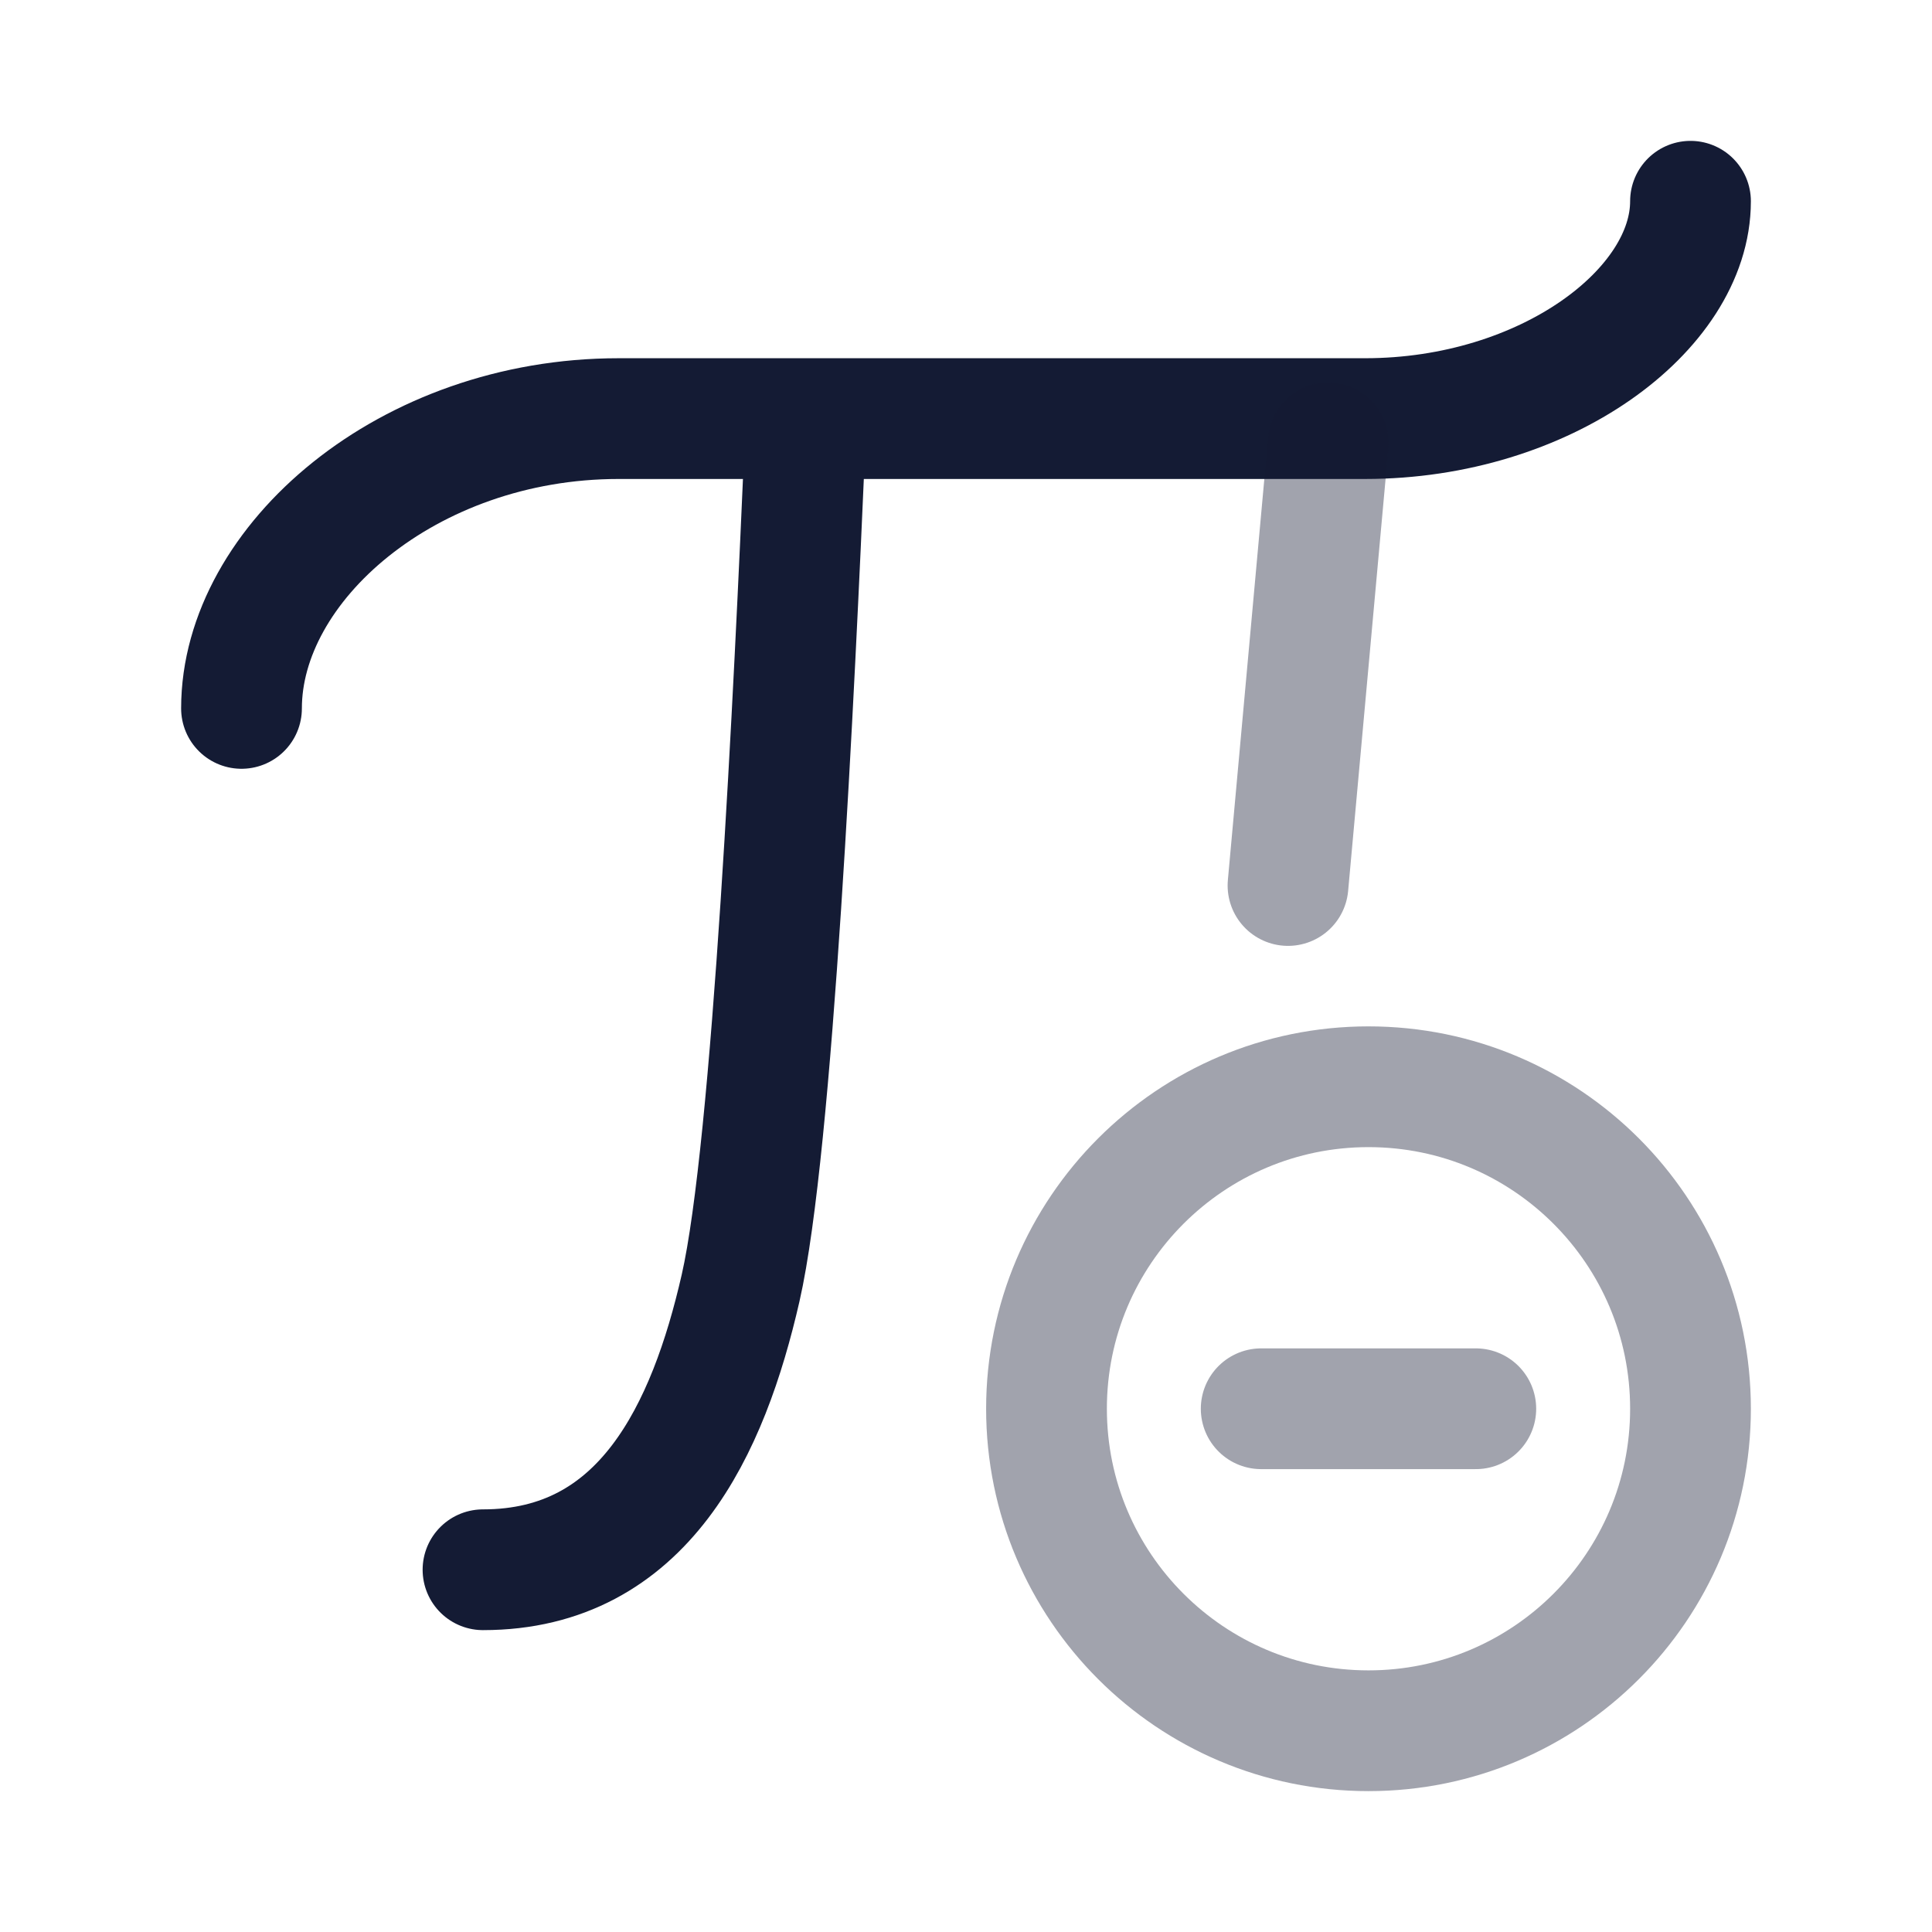 <svg width="24" height="24" viewBox="0 0 24 24" fill="none" xmlns="http://www.w3.org/2000/svg">
<path d="M3 8.8C3 7 5.061 5.2 7.685 5.2L16.957 5.2C19.2 5.2 21 3.85 21 2.5" stroke="#141B34" stroke-width="1.5" stroke-linecap="round" stroke-linejoin="round"/>
<path opacity="0.4" d="M16.5 5.5L16 11" stroke="#141B34" stroke-width="1.5" stroke-linecap="round" stroke-linejoin="round"/>
<path d="M10 5.5C9.867 8.562 9.6 14.25 9.2 16C8.8 17.75 8 19.5 6 19.5" stroke="#141B34" stroke-width="1.5" stroke-linecap="round" stroke-linejoin="round"/>
<path opacity="0.4" d="M18.333 17.5H15.667M21 17.5C21 19.709 19.209 21.5 17 21.5C14.791 21.5 13 19.709 13 17.5C13 15.291 14.791 13.5 17 13.5C19.209 13.5 21 15.291 21 17.5Z" stroke="#141B34" stroke-width="1.5" stroke-linecap="round"/>
</svg>
